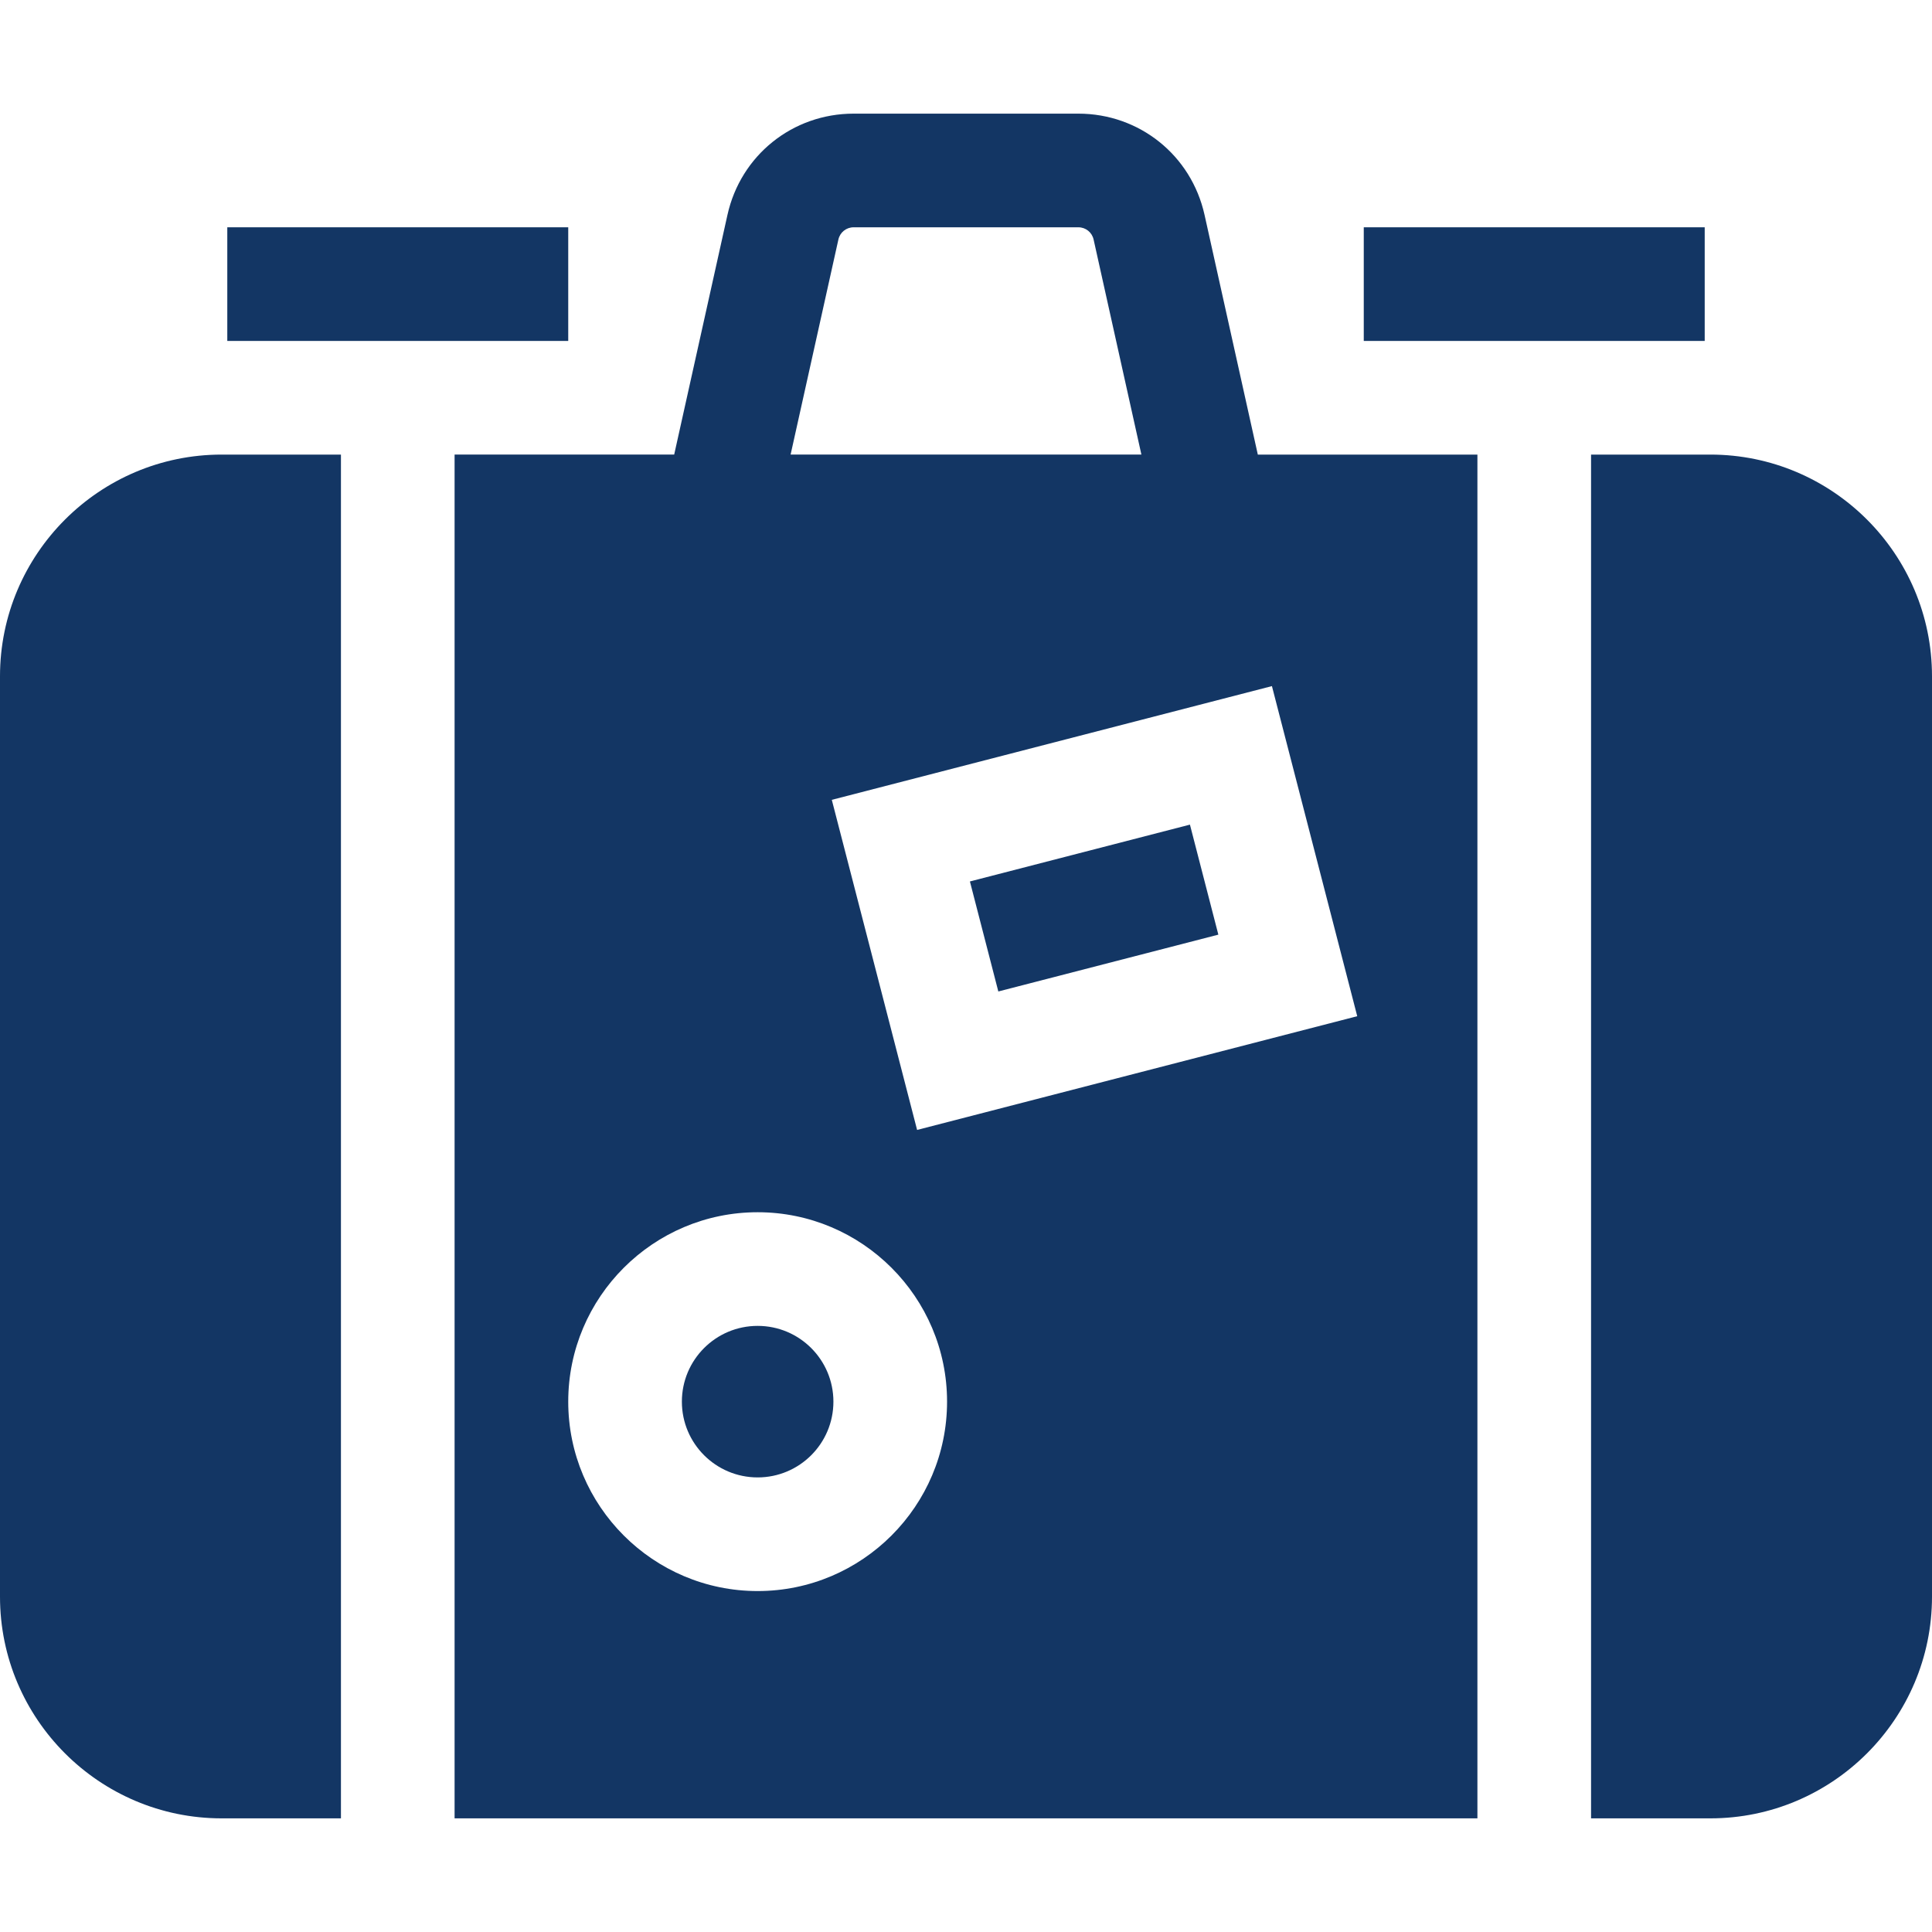 <?xml version="1.0"?>
<svg xmlns="http://www.w3.org/2000/svg" xmlns:xlink="http://www.w3.org/1999/xlink" xmlns:svgjs="http://svgjs.com/svgjs" version="1.1" width="512" height="512" x="0" y="0" viewBox="0 0 510 510" style="enable-background:new 0 0 512 512" xml:space="preserve"><g><g xmlns="http://www.w3.org/2000/svg"><path d="m60 60h90v30h-90z" fill="#133664" data-original="#000000" style=""/><path d="m360 60h90v30h-90z" fill="#133664" data-original="#000000" style=""/><g><path d="m258.925 224.695h60.001v30.001h-60.001z" transform="matrix(.968 -.25 .25 .968 -50.78 79.908)" fill="#133664" data-original="#000000" style=""/><path d="m58.517 120c-32.267 0-58.517 26.25-58.517 58.517v242.967c0 32.266 26.25 58.516 58.517 58.516h31.483v-360z" fill="#133664" data-original="#000000" style=""/><path d="m390 120h-57.968l-14.062-63.274c-3.494-15.736-17.195-26.726-33.314-26.726h-59.312c-16.119 0-29.819 10.99-33.314 26.725l-14.062 63.275h-57.968v360h270zm-54.242 61.115 22.519 87.137-116.185 30.023-22.517-87.137zm-114.444-117.884c.423-1.902 2.08-3.231 4.029-3.231h59.312c1.949 0 3.606 1.329 4.029 3.232l12.617 56.768h-92.602zm-21.314 356.769c-27.57 0-50-22.43-50-50s22.43-50 50-50 50 22.43 50 50-22.43 50-50 50z" fill="#133664" data-original="#000000" style=""/><circle cx="200" cy="370" r="20" fill="#133664" data-original="#000000" style=""/><path d="m451.483 120h-31.483v360h31.483c32.267 0 58.517-26.25 58.517-58.517v-242.966c0-32.267-26.25-58.517-58.517-58.517z" fill="#133664" data-original="#000000" style=""/></g></g></g></svg>
